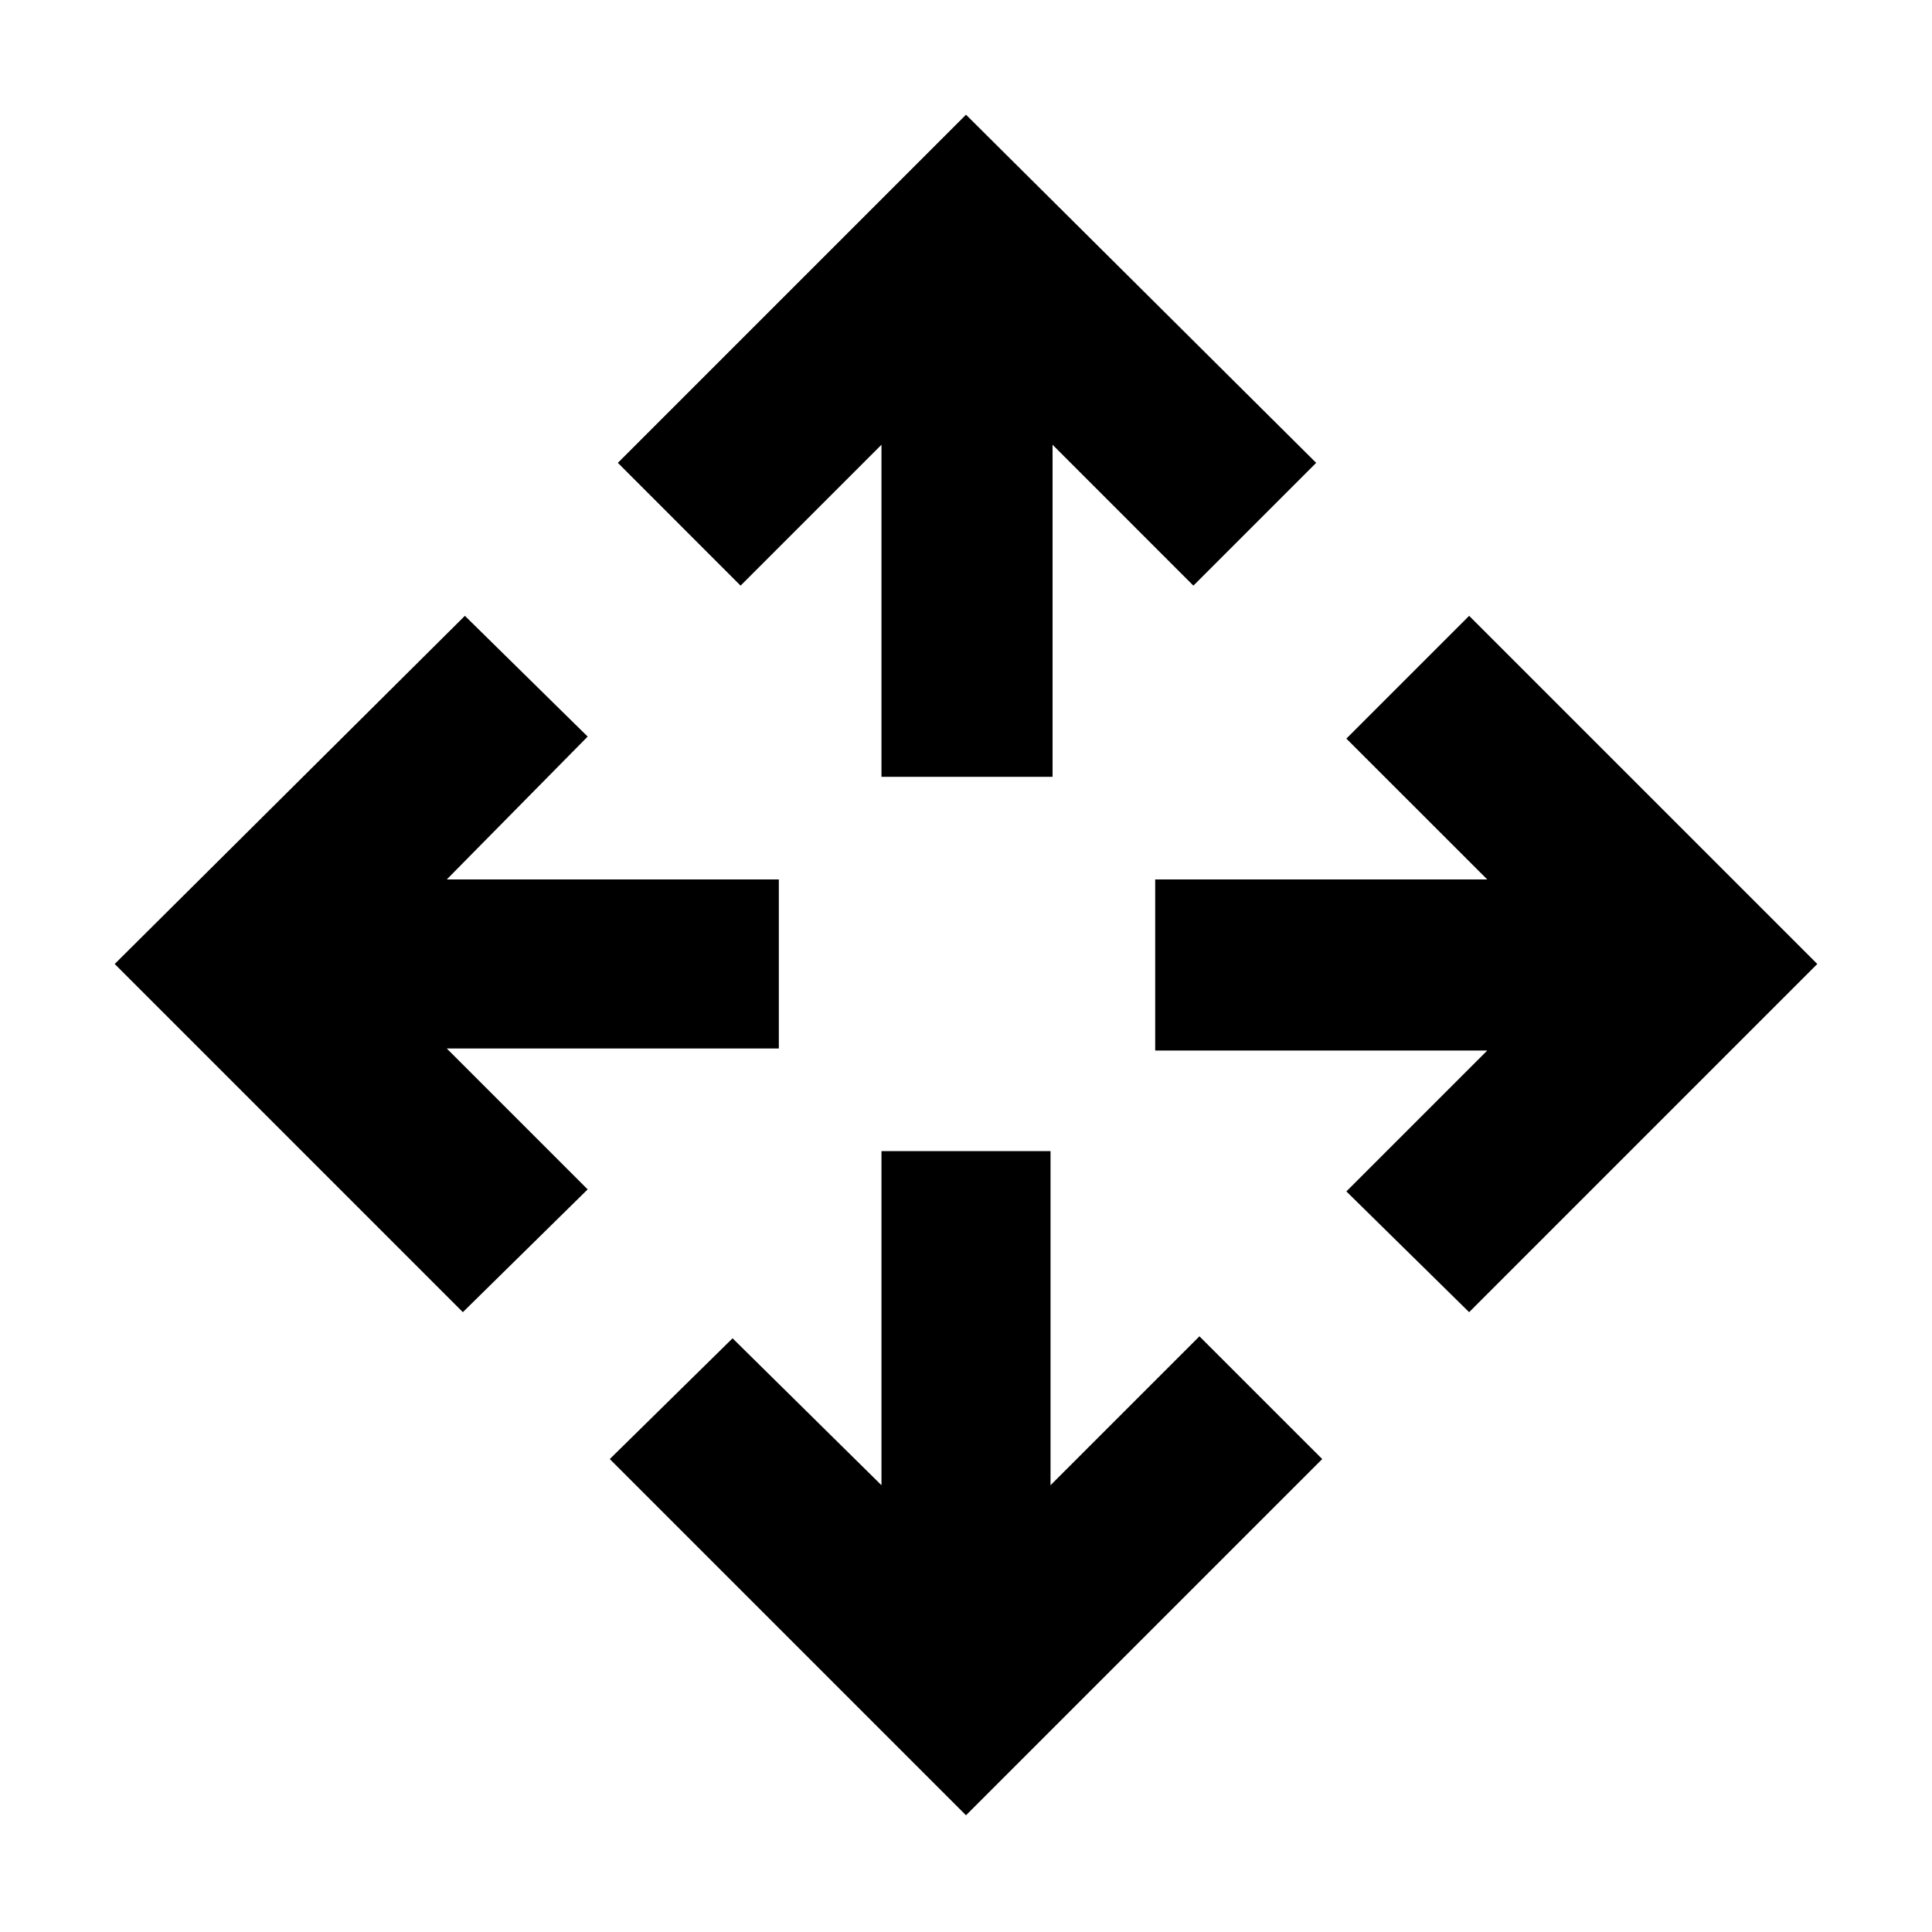 <svg xmlns="http://www.w3.org/2000/svg" height="40" width="40"><path d="M18.25 16.083V9.208L15.333 12.125L12.792 9.583L20 2.375L27.25 9.583L24.708 12.125L21.792 9.208V16.083ZM20 37.583 12.625 30.208 15.167 27.708 18.25 30.75V23.833H21.75V30.75L24.833 27.667L27.375 30.208ZM30.417 27.167 27.875 24.667 30.792 21.75H23.917V18.208H30.792L27.875 15.292L30.417 12.75L37.625 19.958ZM9.583 27.167 2.375 19.958 9.625 12.75 12.167 15.25 9.25 18.208H16.125V21.708H9.25L12.167 24.625Z"/></svg>